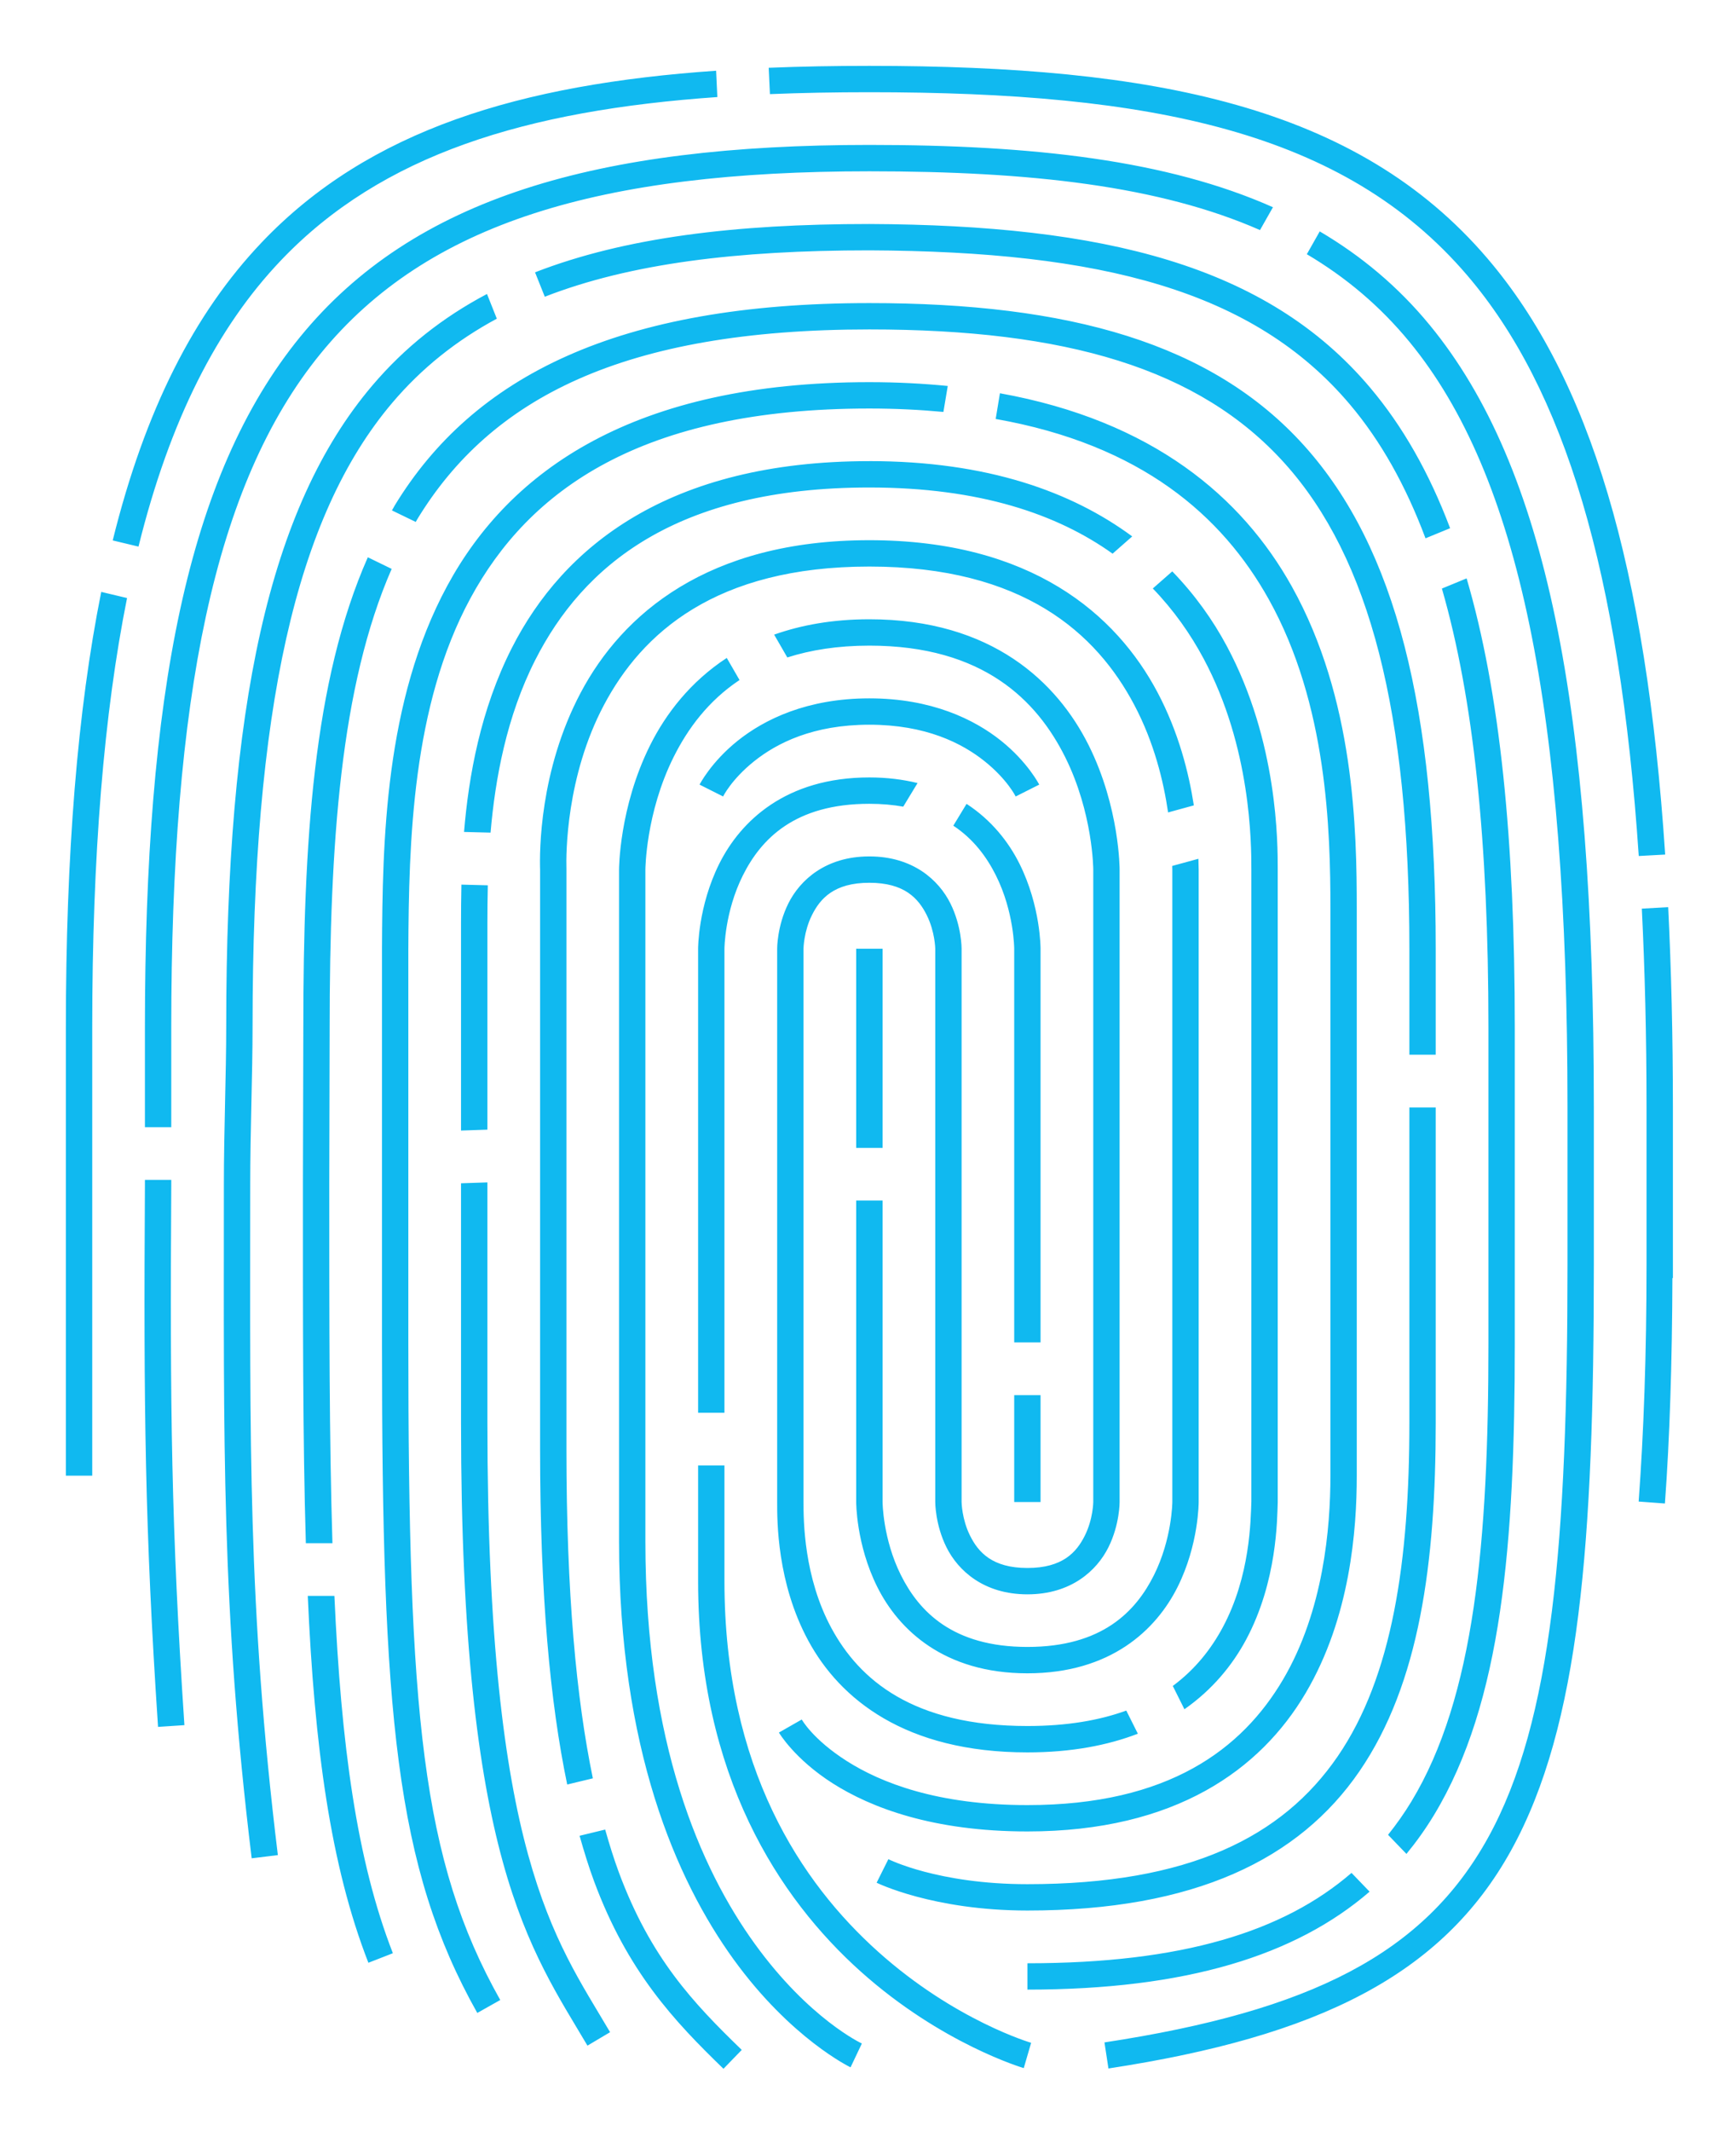 <?xml version="1.0" encoding="UTF-8" standalone="no"?>
<svg
   xmlns:dc="http://purl.org/dc/elements/1.1/"
   xmlns:cc="http://creativecommons.org/ns#"
   xmlns:rdf="http://www.w3.org/1999/02/22-rdf-syntax-ns#"
   xmlns:svg="http://www.w3.org/2000/svg"
   xmlns="http://www.w3.org/2000/svg"
   version="1.1"
   id="svg4958"
   viewBox="0 0 34.925 42.862"
   height="162"
   width="132">
  <defs
     id="defs4960">
    <clipPath
       id="clipPath4259"
       clipPathUnits="userSpaceOnUse">
      <path
         id="path4261"
         d="m 20.278,166.504 v 33.867 H 54.145 v -33.867 z m 15.095,1.941 0.633,2.326 -1.533,0.416 -0.631,-2.326 z m -9.389,0.246 2.826,2.194 -0.973,1.254 -2.826,-2.193 z m 21.939,0.522 1.031,1.207 -2.062,1.762 -1.031,-1.207 z m -17.654,4.781 1.894,1.164 -0.83,1.352 -1.897,-1.162 z m 21.643,6.068 0.101,1.584 -2.594,0.166 -0.101,-1.584 z m -5.65,0.439 0.23,1.57 -2.26,0.332 -0.23,-1.57 z m -4.887,4.314 2.094,0.133 -0.102,1.584 -2.093,-0.133 z m -8.33,0.215 1.795,1.297 -0.93,1.287 -1.795,-1.297 z m 12.055,7.404 1.928,1.33 -0.9,1.307 -1.93,-1.33 z"
         style="color:#000000;display:inline;overflow:visible;visibility:visible;opacity:0.764;fill:#5e2c73;fill-opacity:1;fill-rule:nonzero;stroke:none;stroke-width:1.588;stroke-linecap:butt;stroke-linejoin:miter;stroke-miterlimit:4;stroke-dasharray:none;stroke-dashoffset:0;stroke-opacity:1;marker:none;enable-background:accumulate" />
    </clipPath>
    <mask
       id="mask4435"
       maskUnits="userSpaceOnUse">
      <g
         id="g4485"
         style="opacity:1;stroke-width:1">
        <rect
           y="157.508"
           x="20.278"
           height="42.862"
           width="34.925"
           id="rect4437"
           style="color:#000000;display:inline;overflow:visible;visibility:visible;opacity:1;fill:#ffffff;fill-opacity:1;fill-rule:nonzero;stroke:none;stroke-width:0.529;stroke-linecap:butt;stroke-linejoin:miter;stroke-miterlimit:4;stroke-dasharray:none;stroke-dashoffset:0;stroke-opacity:1;marker:none;enable-background:accumulate" />
        <path
           id="path4439"
           d="m 54.539,175.154 -1.813,0.099"
           style="color:#000000;display:inline;overflow:visible;visibility:visible;opacity:1;fill:#ffffff;fill-opacity:1;fill-rule:nonzero;stroke:#000000;stroke-width:1.058;stroke-linecap:butt;stroke-linejoin:miter;stroke-miterlimit:4;stroke-dasharray:none;stroke-dashoffset:0;stroke-opacity:1;marker:none;enable-background:accumulate" />
        <path
           id="path4441"
           d="m 35.157,158.188 0.083,1.745"
           style="color:#000000;display:inline;overflow:visible;visibility:visible;opacity:1;fill:#ffffff;fill-opacity:1;fill-rule:nonzero;stroke:#000000;stroke-width:1.058;stroke-linecap:butt;stroke-linejoin:miter;stroke-miterlimit:4;stroke-dasharray:none;stroke-dashoffset:0;stroke-opacity:1;marker:none;enable-background:accumulate" />
        <path
           id="path4443"
           d="m 21.525,168.661 1.912,0.457"
           style="color:#000000;display:inline;overflow:visible;visibility:visible;opacity:1;fill:#ffffff;fill-opacity:1;fill-rule:nonzero;stroke:#000000;stroke-width:1.058;stroke-linecap:butt;stroke-linejoin:miter;stroke-miterlimit:4;stroke-dasharray:none;stroke-dashoffset:0;stroke-opacity:1;marker:none;enable-background:accumulate" />
        <path
           id="path4445"
           d="M 22.647,180.671 H 24.227"
           style="color:#000000;display:inline;overflow:visible;visibility:visible;opacity:1;fill:#ffffff;fill-opacity:1;fill-rule:nonzero;stroke:#000000;stroke-width:1.058;stroke-linecap:butt;stroke-linejoin:miter;stroke-miterlimit:4;stroke-dasharray:none;stroke-dashoffset:0;stroke-opacity:1;marker:none;enable-background:accumulate" />
        <path
           id="path4447"
           d="m 46.544,161.513 -0.707,1.247"
           style="color:#000000;display:inline;overflow:visible;visibility:visible;opacity:1;fill:#ffffff;fill-opacity:1;fill-rule:nonzero;stroke:#000000;stroke-width:1.058;stroke-linecap:butt;stroke-linejoin:miter;stroke-miterlimit:4;stroke-dasharray:none;stroke-dashoffset:0;stroke-opacity:1;marker:none;enable-background:accumulate" />
        <path
           id="path4449"
           d="m 30.419,162.884 0.499,1.247"
           style="color:#000000;display:inline;overflow:visible;visibility:visible;opacity:1;fill:#ffffff;fill-opacity:1;fill-rule:nonzero;stroke:#000000;stroke-width:1.058;stroke-linecap:butt;stroke-linejoin:miter;stroke-miterlimit:4;stroke-dasharray:none;stroke-dashoffset:0;stroke-opacity:1;marker:none;enable-background:accumulate" />
        <path
           id="path4451"
           d="m 26.014,189.025 h 1.455"
           style="color:#000000;display:inline;overflow:visible;visibility:visible;opacity:1;fill:#ffffff;fill-opacity:1;fill-rule:nonzero;stroke:#000000;stroke-width:1.058;stroke-linecap:butt;stroke-linejoin:miter;stroke-miterlimit:4;stroke-dasharray:none;stroke-dashoffset:0;stroke-opacity:1;marker:none;enable-background:accumulate" />
        <path
           id="path4453"
           d="m 47.416,194.344 1.081,1.122"
           style="color:#000000;display:inline;overflow:visible;visibility:visible;opacity:1;fill:#ffffff;fill-opacity:1;fill-rule:nonzero;stroke:#000000;stroke-width:1.058;stroke-linecap:butt;stroke-linejoin:miter;stroke-miterlimit:4;stroke-dasharray:none;stroke-dashoffset:0;stroke-opacity:1;marker:none;enable-background:accumulate" />
        <path
           id="path4455"
           d="m 48.081,179.217 h 1.579"
           style="color:#000000;display:inline;overflow:visible;visibility:visible;opacity:1;fill:#ffffff;fill-opacity:1;fill-rule:nonzero;stroke:#000000;stroke-width:1.058;stroke-linecap:butt;stroke-linejoin:miter;stroke-miterlimit:4;stroke-dasharray:none;stroke-dashoffset:0;stroke-opacity:1;marker:none;enable-background:accumulate" />
        <path
           id="path4457"
           d="m 39.936,164.754 -0.249,1.496"
           style="color:#000000;display:inline;overflow:visible;visibility:visible;opacity:1;fill:#ffffff;fill-opacity:1;fill-rule:nonzero;stroke:#000000;stroke-width:1.058;stroke-linecap:butt;stroke-linejoin:miter;stroke-miterlimit:4;stroke-dasharray:none;stroke-dashoffset:0;stroke-opacity:1;marker:none;enable-background:accumulate" />
        <path
           id="path4459"
           d="m 29.047,174.729 1.538,0.042"
           style="color:#000000;display:inline;overflow:visible;visibility:visible;opacity:1;fill:#ffffff;fill-opacity:1;fill-rule:nonzero;stroke:#000000;stroke-width:1.058;stroke-linecap:butt;stroke-linejoin:miter;stroke-miterlimit:4;stroke-dasharray:none;stroke-dashoffset:0;stroke-opacity:1;marker:none;enable-background:accumulate" />
        <path
           id="path4461"
           d="m 31.499,193.929 1.205,-0.291"
           style="color:#000000;display:inline;overflow:visible;visibility:visible;opacity:1;fill:#ffffff;fill-opacity:1;fill-rule:nonzero;stroke:#000000;stroke-width:1.058;stroke-linecap:butt;stroke-linejoin:miter;stroke-miterlimit:4;stroke-dasharray:none;stroke-dashoffset:0;stroke-opacity:1;marker:none;enable-background:accumulate" />
        <path
           id="path4463"
           d="m 33.993,186.407 h 1.205"
           style="color:#000000;display:inline;overflow:visible;visibility:visible;opacity:1;fill:#ffffff;fill-opacity:1;fill-rule:nonzero;stroke:#000000;stroke-width:1.058;stroke-linecap:butt;stroke-linejoin:miter;stroke-miterlimit:4;stroke-dasharray:none;stroke-dashoffset:0;stroke-opacity:1;marker:none;enable-background:accumulate" />
        <path
           id="path4465"
           d="m 36.985,181.087 h 1.33"
           style="color:#000000;display:inline;overflow:visible;visibility:visible;opacity:1;fill:#ffffff;fill-opacity:1;fill-rule:nonzero;stroke:#000000;stroke-width:1.058;stroke-linecap:butt;stroke-linejoin:miter;stroke-miterlimit:4;stroke-dasharray:none;stroke-dashoffset:0;stroke-opacity:1;marker:none;enable-background:accumulate" />
        <path
           id="path4467"
           d="m 40.227,184.994 h 1.371"
           style="color:#000000;display:inline;overflow:visible;visibility:visible;opacity:1;fill:#ffffff;fill-opacity:1;fill-rule:nonzero;stroke:#000000;stroke-width:1.058;stroke-linecap:butt;stroke-linejoin:miter;stroke-miterlimit:4;stroke-dasharray:none;stroke-dashoffset:0;stroke-opacity:1;marker:none;enable-background:accumulate" />
        <path
           id="path4469"
           d="m 35.115,170.074 0.66,1.143"
           style="color:#000000;display:inline;overflow:visible;visibility:visible;opacity:1;fill:#ffffff;fill-opacity:1;fill-rule:nonzero;stroke:#000000;stroke-width:1.058;stroke-linecap:butt;stroke-linejoin:miter;stroke-miterlimit:4;stroke-dasharray:none;stroke-dashoffset:0;stroke-opacity:1;marker:none;enable-background:accumulate" />
        <path
           id="path4471"
           d="m 43.344,174.479 1.371,-0.374"
           style="color:#000000;display:inline;overflow:visible;visibility:visible;opacity:1;fill:#ffffff;fill-opacity:1;fill-rule:nonzero;stroke:#000000;stroke-width:1.058;stroke-linecap:butt;stroke-linejoin:miter;stroke-miterlimit:4;stroke-dasharray:none;stroke-dashoffset:0;stroke-opacity:1;marker:none;enable-background:accumulate" />
        <path
           id="path4473"
           d="m 43.053,190.978 0.623,1.247"
           style="color:#000000;display:inline;overflow:visible;visibility:visible;opacity:1;fill:#ffffff;fill-opacity:1;fill-rule:nonzero;stroke:#000000;stroke-width:1.058;stroke-linecap:butt;stroke-linejoin:miter;stroke-miterlimit:4;stroke-dasharray:none;stroke-dashoffset:0;stroke-opacity:1;marker:none;enable-background:accumulate" />
        <path
           id="path4475"
           d="m 27.26,167.913 1.455,0.707"
           style="color:#000000;display:inline;overflow:visible;visibility:visible;opacity:1;fill:#ffffff;fill-opacity:1;fill-rule:nonzero;stroke:#000000;stroke-width:1.058;stroke-linecap:butt;stroke-linejoin:miter;stroke-miterlimit:4;stroke-dasharray:none;stroke-dashoffset:0;stroke-opacity:1;marker:none;enable-background:accumulate" />
        <path
           id="path4477"
           d="m 48.455,169.077 1.621,-0.665"
           style="color:#000000;display:inline;overflow:visible;visibility:visible;opacity:1;fill:#ffffff;fill-opacity:1;fill-rule:nonzero;stroke:#000000;stroke-width:1.058;stroke-linecap:butt;stroke-linejoin:miter;stroke-miterlimit:4;stroke-dasharray:none;stroke-dashoffset:0;stroke-opacity:1;marker:none;enable-background:accumulate" />
        <path
           id="path4479"
           d="m 39.479,172.983 -0.707,1.164"
           style="color:#000000;display:inline;overflow:visible;visibility:visible;opacity:1;fill:#ffffff;fill-opacity:1;fill-rule:nonzero;stroke:#000000;stroke-width:1.058;stroke-linecap:butt;stroke-linejoin:miter;stroke-miterlimit:4;stroke-dasharray:none;stroke-dashoffset:0;stroke-opacity:1;marker:none;enable-background:accumulate" />
        <path
           id="path4481"
           d="m 42.679,169.284 1.371,-1.205"
           style="color:#000000;display:inline;overflow:visible;visibility:visible;opacity:1;fill:#ffffff;fill-opacity:1;fill-rule:nonzero;stroke:#000000;stroke-width:1.058;stroke-linecap:butt;stroke-linejoin:miter;stroke-miterlimit:4;stroke-dasharray:none;stroke-dashoffset:0;stroke-opacity:1;marker:none;enable-background:accumulate" />
        <path
           id="path4483"
           d="m 29.089,180.755 1.247,-0.042"
           style="color:#000000;display:inline;overflow:visible;visibility:visible;opacity:1;fill:#ffffff;fill-opacity:1;fill-rule:nonzero;stroke:#000000;stroke-width:1.058;stroke-linecap:butt;stroke-linejoin:miter;stroke-miterlimit:4;stroke-dasharray:none;stroke-dashoffset:0;stroke-opacity:1;marker:none;enable-background:accumulate" />
      </g>
    </mask>
    <clipPath
       id="clipPath4293"
       clipPathUnits="userSpaceOnUse">
      <g
         id="use4295">
        <g
           id="g4302"
           mask="url(#mask4435)">
          <path
             d="m 53.457,187.68 c 0.102,-1.383 0.159,-2.963 0.159,-4.772 h 10e-7 v -3.175 c -3e-6,-17.462 -4.481,-20.637 -15.875,-20.637 -10.868,0 -15.875,2.877 -15.875,19.05 v 3.175 5.821 m 20.637,11.642 c 8.363,-1.277 9.525,-4.763 9.525,-15.875 l 10e-7,-3.175 c 3e-6,-16.008 -3.863,-19.05 -14.288,-19.05 -10.888,0 -14.287,4.197 -14.287,17.462 v 3.175 c -0.027,4.468 0,6.879 0.265,10.848 m 17.198,5.027 c 8.467,0 9.525,-4.763 9.525,-12.7 v -6.35 c -10e-7,-12.7 -3.349,-15.833 -12.7,-15.875 -9.216,0 -12.654,3.129 -12.654,15.826 0,1.015 -0.046,2.089 -0.046,3.224 0,5.16 -0.056,8.444 0.556,13.471 m 12.409,0.287 c 0,0 1.058,0.529 2.91,0.529 6.615,0 7.938,-3.969 7.938,-9.525 v -9.525 c -1e-6,-9.525 -3.158,-12.7 -11.113,-12.7 -10.011,0 -11.106,5.735 -11.106,14.303 0,0.545 -0.007,2.56 -0.007,3.118 0,7.408 -0.024,12.164 1.295,15.548 m 8.23,-4.658 c 0,0 1.058,1.852 4.763,1.852 5.821,0 6.35,-4.763 6.35,-6.879 v -11.377 c 0,-3.175 -0.213,-10.319 -9.525,-10.319 -9.312,0 -9.504,6.836 -9.525,11.113 v 7.938 c 0,7.408 0.262,10.432 1.879,13.304 m 4.471,-24.417 c 0,0 0.794,-1.587 3.175,-1.587 2.381,0 3.175,1.587 3.175,1.587 m 0,14.287 v -11.113 c 0,0 0,-3.175 -3.175,-3.175 -3.175,0 -3.175,3.175 -3.175,3.175 v 12.7 c 0,7.673 6.35,9.525 6.35,9.525 m -8.61,-0.332 c -1.128,-1.915 -2.502,-3.637 -2.502,-12.368 v -10.054 c 0,-2.381 0,-8.996 7.938,-8.996 7.938,0 7.938,6.879 7.938,7.938 v 12.7 c -0.027,0.692 -10e-7,4.763 -4.763,4.763 -4.763,0 -4.763,-4.018 -4.763,-4.763 v -11.113 c 0,0 0,-1.587 1.587,-1.587 1.587,0 1.587,1.587 1.587,1.587 v 11.113 c 0,0 0,1.587 1.587,1.587 1.587,0 1.587,-1.587 1.587,-1.587 v -12.7 c 0,0 0,-4.763 -4.763,-4.763 -4.763,0 -4.763,4.763 -4.763,4.763 v 13.494 c 0,8.202 4.498,10.319 4.498,10.319 m 0.265,-22.225 v 11.113 c 0,0 0,3.175 3.175,3.175 3.175,0 3.175,-3.175 3.175,-3.175 v -12.7 c 0,-0.681 -10e-7,-6.35 -6.35,-6.35 -6.35,0 -6.371,5.669 -6.35,6.35 v 11.642 c 0,8.443 1.646,10.356 3.603,12.249"
             style="color:#000000;display:inline;overflow:visible;visibility:visible;opacity:1;fill:none;fill-opacity:0;fill-rule:nonzero;stroke:#292929;stroke-width:0.529;stroke-linecap:butt;stroke-linejoin:miter;stroke-miterlimit:4;stroke-dasharray:none;stroke-dashoffset:0;stroke-opacity:1;marker:none;enable-background:accumulate"
             id="path4300" />
        </g>
      </g>
    </clipPath>
  </defs>
  <g
     transform="translate(-20.278,-157.508)"
     id="layer1">
    <path
       id="path4297"
       transform="matrix(0.265,0,0,0.265,20.278,157.508)"
       d="M 65.998 4.998 C 63.365 4.998 60.819 5.043 58.357 5.143 L 58.451 7.143 C 60.874 7.044 63.388 6.998 65.998 6.998 C 87.436 6.998 102.048 9.972 111.389 20.898 C 118.758 29.519 122.96 43.359 124.41 64.967 L 126.416 64.857 C 124.968 42.995 120.721 28.736 112.91 19.6 C 103.016 8.026 87.622 4.998 65.998 4.998 z M 54.365 5.367 C 39.503 6.398 28.017 9.839 19.875 18.389 C 14.743 23.777 11.005 31.12 8.557 41.016 L 10.514 41.484 C 12.897 31.866 16.493 24.839 21.322 19.768 C 28.989 11.717 39.917 8.379 54.459 7.365 L 54.365 5.367 z M 65.998 10.998 C 45.294 10.998 31.401 15.019 22.791 25.562 C 14.181 36.106 11.002 52.843 11.002 77.996 L 11.002 85.549 L 13.002 85.549 L 13.002 77.996 C 13.002 53.013 16.239 36.754 24.342 26.832 C 32.444 16.91 45.551 13 65.998 13 C 78.31 13 88.052 14.123 95.656 17.461 L 96.639 15.727 C 88.629 12.166 78.489 10.998 65.998 10.998 z M 65.998 17 C 55.838 17 47.432 18.018 40.619 20.668 L 41.359 22.52 C 47.836 19.998 55.943 19 65.998 19 C 83.558 19.078 95.169 22.034 102.486 30.701 C 104.803 33.445 106.701 36.8 108.221 40.855 L 110.088 40.088 C 108.5 35.881 106.492 32.351 104.014 29.416 C 96.167 20.122 83.786 17.079 66.004 17 L 65.998 17 z M 100.191 17.562 L 99.211 19.293 C 102.174 21.047 104.769 23.227 107.004 25.947 C 115.309 36.056 119 53.827 119 83.998 L 119 96.002 C 119 116.967 117.85 130.631 112.977 139.459 C 108.104 148.287 99.524 152.619 83.848 155.012 L 84.15 156.99 C 100.082 154.558 109.5 149.891 114.725 140.426 C 119.949 130.96 121 117.037 121 96.002 L 121 83.998 C 121 53.666 117.392 35.443 108.547 24.678 C 106.145 21.755 103.356 19.427 100.191 17.562 z M 36.969 22.312 C 33.615 24.083 30.72 26.366 28.262 29.262 C 20.395 38.528 17.174 53.727 17.174 77.812 C 17.174 81.62 16.996 85.681 16.996 90 C 16.996 109.495 16.788 121.98 19.107 141.039 L 21.094 140.795 C 18.789 121.855 18.996 109.51 18.996 90 C 18.996 85.735 19.174 81.68 19.174 77.812 C 19.174 53.908 22.451 39.204 29.789 30.561 C 32.024 27.929 34.656 25.835 37.717 24.186 L 36.971 22.312 L 36.969 22.312 z M 65.998 23.002 C 46.888 23.002 35.923 28.581 29.967 38.363 C 29.893 38.485 29.829 38.615 29.756 38.738 L 31.562 39.613 C 31.603 39.545 31.639 39.472 31.68 39.404 C 37.251 30.253 47.27 25.002 65.998 25.002 C 80.898 25.002 91.048 27.953 97.533 35.168 C 104.019 42.383 106.996 54.112 106.996 72.002 L 106.996 80.049 L 108.996 80.049 L 108.996 72.002 C 108.996 53.891 106.014 41.615 99.016 33.83 C 92.017 26.045 81.164 23.002 65.998 23.002 z M 65.998 29.004 C 48.155 29.004 38.702 35.688 33.953 44.461 C 29.204 53.234 29.04 63.901 29 71.996 L 29 102.002 C 29 130.026 29.998 141.697 36.234 152.775 L 37.977 151.793 C 31.989 141.157 31 129.978 31 102.002 L 31 72.002 C 31.04 63.932 31.277 53.6 35.709 45.414 C 40.141 37.228 48.645 31.004 65.998 31.004 C 67.991 31.004 69.854 31.099 71.621 31.264 L 71.951 29.293 C 70.076 29.108 68.1 29.004 65.998 29.004 z M 75.912 29.846 L 75.59 31.797 C 86.656 33.753 92.791 39.154 96.322 45.486 C 100.766 53.454 101.002 63.02 101.002 68.998 L 101.002 111.998 C 101.002 115.915 100.49 122.251 97.393 127.492 C 94.295 132.734 88.727 137 78 137 C 71.167 137 66.873 135.303 64.285 133.656 C 61.697 132.009 60.867 130.504 60.867 130.504 L 59.133 131.494 C 59.133 131.494 60.303 133.494 63.215 135.348 C 66.127 137.201 70.833 139 78 139 C 89.273 139 95.711 134.27 99.113 128.512 C 102.516 122.753 103.002 116.081 103.002 111.998 L 103.002 68.998 C 103.002 62.976 102.83 53.044 98.072 44.512 C 94.288 37.725 87.507 31.936 75.912 29.846 z M 65.998 34.996 L 65.998 34.998 C 50.72 34.998 42.752 41.518 38.861 49.17 C 36.486 53.842 35.58 58.888 35.229 63.141 L 37.242 63.193 C 37.591 59.116 38.455 54.377 40.641 50.078 C 44.25 42.98 51.276 36.998 65.998 36.998 C 74.385 36.998 80.276 39.029 84.465 42.021 L 85.955 40.711 C 81.375 37.328 74.952 34.996 65.998 34.996 z M 65.998 40.998 C 53.7 40.998 47.234 46.631 44.088 52.566 C 40.941 58.502 40.959 64.647 41.002 66.031 L 41.002 109.998 C 41.002 121.083 41.76 129.191 43.061 135.438 L 45.008 134.969 C 43.756 128.917 43.002 120.959 43.002 109.998 L 43.002 65.986 L 43.002 65.971 C 42.965 64.781 42.978 58.925 45.852 53.504 C 48.725 48.083 54.296 42.998 65.998 42.998 C 77.7 42.998 83.249 48.083 86.113 53.504 C 87.625 56.365 88.335 59.31 88.678 61.66 L 90.633 61.125 C 90.252 58.651 89.475 55.576 87.885 52.566 C 84.749 46.631 78.296 40.998 65.998 40.998 z M 27.924 42.295 C 23.778 51.677 23.027 63.893 23.027 78.057 C 23.027 80.109 22.998 87.73 22.998 89.846 C 22.998 100.226 22.982 109.224 23.219 117.121 L 25.238 117.121 C 24.995 109.261 24.998 100.256 24.998 89.846 C 24.998 87.746 25.027 80.126 25.027 78.057 C 25.027 64.002 25.849 52.068 29.734 43.176 L 27.924 42.295 z M 88.996 43.365 L 87.518 44.662 C 89.115 46.318 90.378 48.124 91.369 49.975 C 94.979 56.713 95 64.002 95 66.002 L 95 113.961 C 94.946 115.356 94.926 119.596 92.83 123.506 C 91.963 125.124 90.758 126.682 89.035 127.957 L 89.918 129.725 C 92.052 128.233 93.565 126.373 94.596 124.451 C 96.975 120.014 96.955 115.254 97.002 114.035 L 97.002 114.02 L 97.002 66 C 97.002 64 97.023 56.291 93.133 49.029 C 92.079 47.061 90.713 45.136 88.996 43.365 z M 111.342 43.896 L 109.465 44.668 C 111.876 53.018 112.998 63.898 112.998 77.996 L 112.998 102.002 C 112.998 116.958 111.952 128.801 107.145 136.734 C 106.606 137.623 106.013 138.459 105.377 139.256 L 106.773 140.705 C 107.532 139.783 108.229 138.805 108.857 137.768 C 114.05 129.201 114.998 117.046 114.998 102.002 L 114.998 77.996 C 114.998 63.698 113.881 52.555 111.342 43.896 z M 7.686 44.922 C 5.881 53.911 5 64.8 5 77.996 L 5 90 L 5 111.998 L 7.002 111.998 L 7.002 90 L 7.002 77.996 C 7.002 64.901 7.884 54.176 9.645 45.389 L 7.686 44.922 z M 65.998 47 C 63.211 47 60.823 47.438 58.771 48.166 L 59.771 49.898 C 61.53 49.336 63.579 49 65.998 49 C 74.665 49 78.727 53.184 80.857 57.445 C 82.988 61.707 82.998 66.002 82.998 66.002 L 82.998 113.998 C 82.998 113.998 82.986 115.291 82.355 116.553 C 81.725 117.814 80.667 119.004 78 119.004 C 75.333 119.004 74.275 117.814 73.645 116.553 C 73.014 115.291 73.002 113.998 73.002 113.998 L 73.002 72.002 C 73.002 72.002 73.016 70.293 72.146 68.555 C 71.277 66.816 69.331 64.998 65.998 64.998 C 62.665 64.998 60.725 66.816 59.855 68.555 C 58.986 70.293 59 72.002 59 72.002 L 59 113.998 C 59 115.405 58.975 120.117 61.369 124.531 C 63.764 128.946 68.719 133 78 133 C 81.329 133 84.09 132.465 86.383 131.582 L 85.504 129.826 C 83.491 130.558 81.035 130.998 78 130.998 C 69.281 130.998 65.23 127.462 63.125 123.58 C 61.02 119.698 61 115.405 61 113.998 L 61 72.002 C 61 72.002 61.012 70.711 61.643 69.449 C 62.273 68.188 63.331 66.998 65.998 66.998 C 68.665 66.998 69.723 68.188 70.354 69.449 C 70.984 70.711 71.002 72.002 71.002 72.002 L 71.002 113.998 C 71.002 113.998 70.99 115.707 71.859 117.445 C 72.729 119.184 74.667 121.004 78 121.004 C 81.333 121.004 83.273 119.184 84.143 117.445 C 85.012 115.707 84.998 113.998 84.998 113.998 L 84.998 66.002 C 84.998 66.002 85.014 61.291 82.645 56.553 C 80.275 51.814 75.331 47 65.998 47 z M 55.174 49.934 C 52.42 51.737 50.559 54.153 49.359 56.553 C 46.99 61.291 46.996 66.002 46.996 66.002 L 46.996 117.002 C 46.996 132.685 51.319 142.663 55.691 148.707 C 60.064 154.751 64.572 156.902 64.572 156.902 L 65.43 155.094 C 65.43 155.094 61.436 153.247 57.309 147.541 C 53.181 141.835 48.996 132.319 48.996 117.002 L 48.996 66.002 C 48.996 66.002 49.014 61.707 51.145 57.445 C 52.213 55.308 53.767 53.191 56.143 51.611 L 55.174 49.934 z M 65.998 53.002 C 61.276 53.002 58.029 54.599 56.002 56.221 C 53.975 57.843 53.109 59.549 53.109 59.549 L 54.895 60.449 C 54.895 60.449 55.527 59.155 57.25 57.777 C 58.973 56.399 61.72 55.002 65.998 55.002 C 70.276 55.002 73.029 56.399 74.752 57.777 C 76.475 59.155 77.107 60.449 77.107 60.449 L 78.895 59.549 C 78.895 59.549 78.027 57.843 76 56.221 C 73.973 54.599 70.72 53.002 65.998 53.002 z M 65.998 59.004 C 59.665 59.004 56.227 62.312 54.607 65.551 C 52.988 68.789 52.998 72.002 52.998 72.002 L 52.998 107.223 L 54.998 107.223 L 54.998 72.002 C 54.998 72.002 55.014 69.205 56.395 66.443 C 57.775 63.682 60.331 61.004 65.998 61.004 C 66.942 61.004 67.792 61.084 68.572 61.221 L 69.658 59.43 C 68.56 59.161 67.349 59.004 65.998 59.004 z M 73.379 61.01 L 72.373 62.666 C 73.915 63.683 74.914 65.052 75.609 66.443 C 76.99 69.205 76.996 72.002 76.996 72.002 L 76.996 101.885 L 78.996 101.885 L 78.996 72.002 C 78.996 72.002 79.014 68.789 77.395 65.551 C 76.573 63.907 75.28 62.248 73.379 61.01 z M 90.98 65.178 L 88.992 65.721 C 88.992 65.787 89 65.948 89 66 L 89 113.998 C 89 113.998 88.984 116.787 87.604 119.549 C 86.223 122.31 83.667 124.996 78 124.996 C 72.333 124.996 69.777 122.31 68.396 119.549 C 67.016 116.787 67.002 113.998 67.002 113.998 L 67.002 91.115 L 65 91.115 L 65 113.998 C 65 113.998 64.984 117.211 66.604 120.449 C 68.223 123.688 71.667 126.998 78 126.998 C 84.333 126.998 87.779 123.688 89.398 120.449 C 91.018 117.211 91 113.998 91 113.998 L 91 66.002 C 91 65.855 90.985 65.445 90.98 65.178 z M 35.029 67.139 C 35.008 68.197 35 69.187 35 70.002 L 35 85.805 L 37.002 85.736 L 37.002 70.002 C 37.002 69.191 37.01 68.222 37.033 67.191 L 35.029 67.139 z M 126.645 68.85 L 124.643 68.961 C 124.874 73.636 125 78.617 125 83.998 L 125 96.002 C 125 102.817 124.785 108.761 124.402 113.961 L 126.396 114.109 C 126.762 109.142 126.942 103.388 126.965 96.998 L 127.002 96.998 L 127.002 96.002 L 127.002 83.998 C 127.002 78.587 126.876 73.569 126.645 68.85 z M 65 72.002 L 65 87.121 L 67.002 87.121 L 67.002 72.002 L 65 72.002 z M 106.996 84.051 L 106.996 107.996 C 106.996 118.417 105.726 127.222 101.549 133.309 C 97.372 139.395 90.3 143.002 78 143.002 C 71.19 143.002 67.443 141.105 67.443 141.105 L 66.551 142.891 C 66.551 142.891 70.81 145.002 78 145.002 C 90.7 145.002 98.628 141.103 103.201 134.439 C 107.774 127.776 108.996 118.575 108.996 107.996 L 108.996 84.051 L 106.996 84.051 z M 11.002 89.549 L 11.002 89.992 L 11.002 90 C 10.901 106.889 10.997 116.045 11.998 131.064 L 14 130.932 C 13.001 115.954 12.901 106.89 13.002 90.008 L 13.002 90 L 13.002 89.549 L 11.002 89.549 z M 37.002 89.74 L 35 89.807 L 35 107.996 C 35 124.549 36.301 134.513 38.168 141.297 C 40.035 148.081 42.49 151.677 44.598 155.256 L 46.316 154.236 C 44.162 150.577 41.89 147.295 40.094 140.766 C 38.297 134.237 37.002 124.444 37.002 107.996 L 37.002 89.74 z M 76.996 105.885 L 76.996 113.998 L 78.996 113.998 L 78.996 105.885 L 76.996 105.885 z M 52.998 111.223 L 52.998 120 C 52.998 134.776 59.168 144.099 65.334 149.623 C 71.5 155.147 77.721 156.961 77.721 156.961 L 78.281 155.041 C 78.281 155.041 72.503 153.359 66.67 148.133 C 60.836 142.907 54.998 134.224 54.998 120 L 54.998 111.223 L 52.998 111.223 z M 23.365 121.121 C 23.873 132.586 25.082 141.57 27.967 148.967 L 29.826 148.242 C 27.081 141.203 25.898 132.442 25.387 121.121 L 23.365 121.121 z M 45.943 138.857 L 44 139.328 C 44.345 140.549 44.705 141.716 45.1 142.779 C 47.643 149.64 51.204 153.413 54.924 157.012 L 56.312 155.58 C 52.633 152.021 49.391 148.607 46.975 142.086 C 46.608 141.096 46.268 140.004 45.943 138.857 z M 102.604 142.145 C 97.437 146.612 89.727 149.004 78 149.004 L 78 151.004 C 90.039 151.004 98.361 148.418 103.975 143.57 L 102.604 142.145 z "
       style="color:#000000;font-style:normal;font-variant:normal;font-weight:normal;font-stretch:normal;font-size:medium;line-height:normal;font-family:sans-serif;font-variant-ligatures:normal;font-variant-position:normal;font-variant-caps:normal;font-variant-numeric:normal;font-variant-alternates:normal;font-feature-settings:normal;text-indent:0;text-align:start;text-decoration:none;text-decoration-line:none;text-decoration-style:solid;text-decoration-color:#000000;letter-spacing:normal;word-spacing:normal;text-transform:none;writing-mode:lr-tb;direction:ltr;text-orientation:mixed;dominant-baseline:auto;baseline-shift:baseline;text-anchor:start;white-space:normal;shape-padding:0;clip-rule:nonzero;display:inline;overflow:visible;visibility:visible;opacity:1;isolation:auto;mix-blend-mode:normal;color-interpolation:sRGB;color-interpolation-filters:linearRGB;solid-color:#000000;solid-opacity:1;fill:#00b4ef;fill-opacity:0.937;fill-rule:nonzero;stroke:none;stroke-width:2;stroke-linecap:butt;stroke-linejoin:miter;stroke-miterlimit:4;stroke-dasharray:none;stroke-dashoffset:0;stroke-opacity:1;marker:none;color-rendering:auto;image-rendering:auto;shape-rendering:auto;text-rendering:auto;enable-background:accumulate" />
  </g>
</svg>
